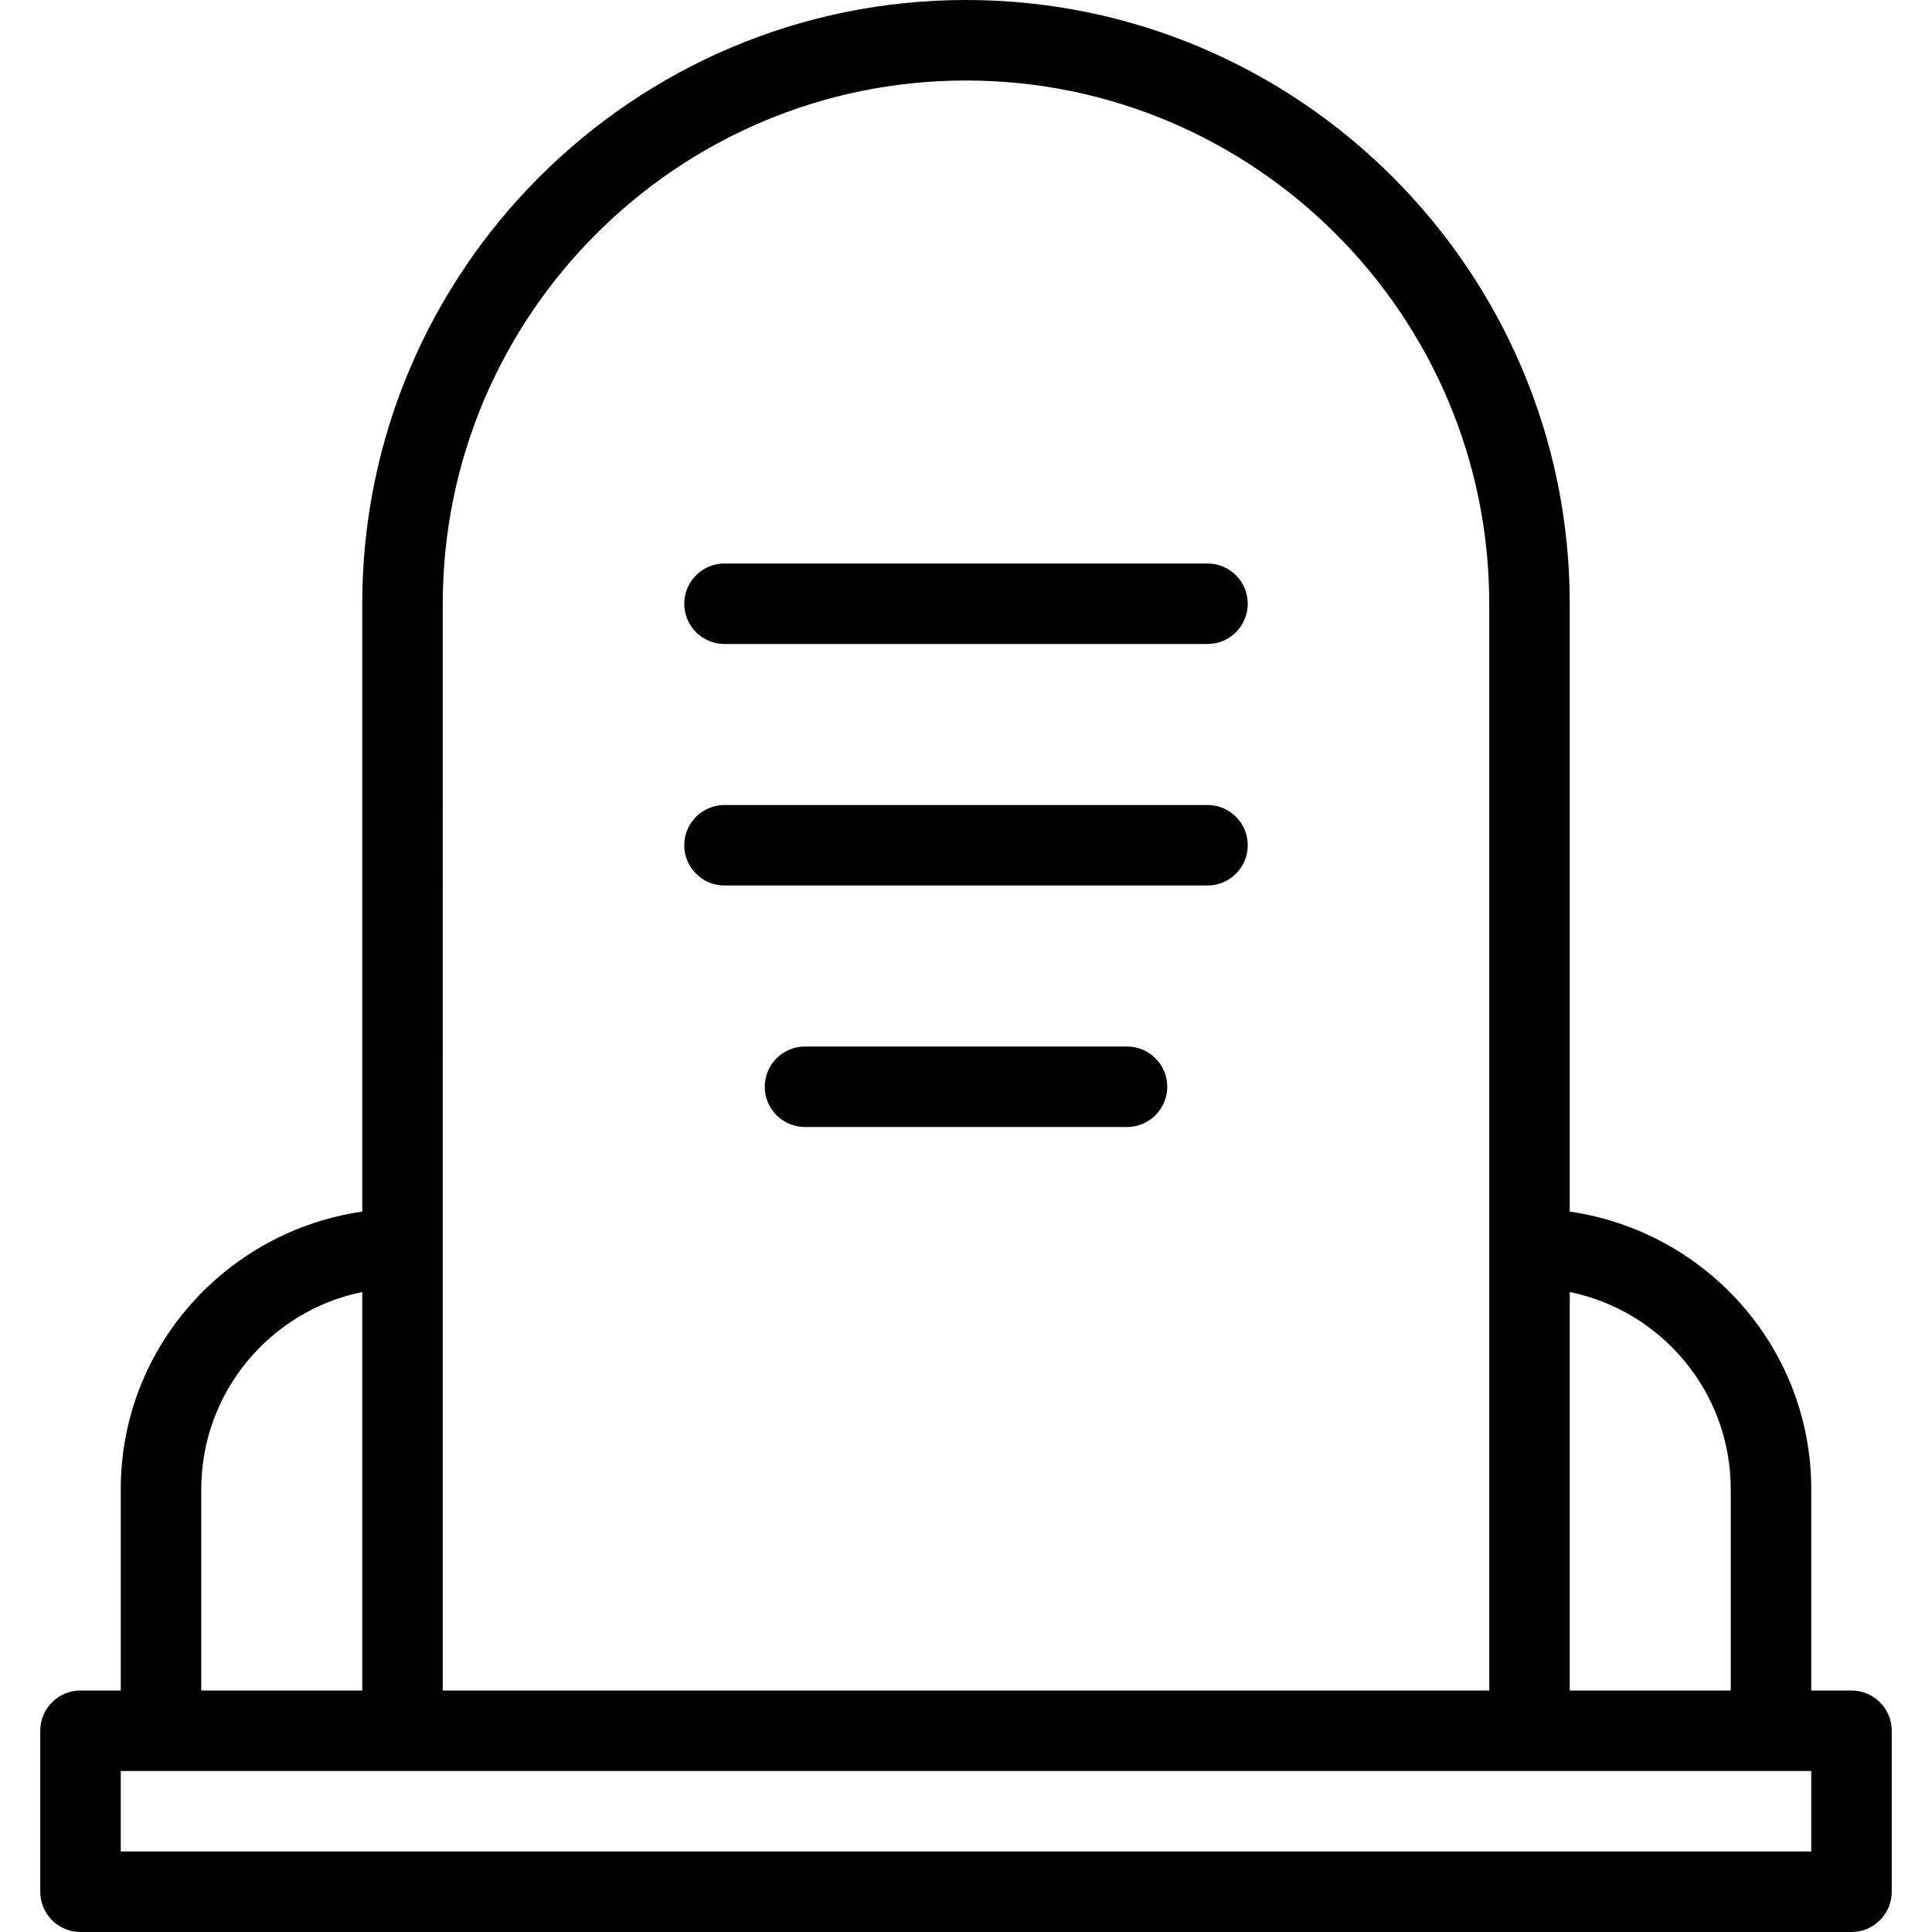 <?xml version="1.0" encoding="iso-8859-1"?>
<!-- Generator: Adobe Illustrator 19.0.0, SVG Export Plug-In . SVG Version: 6.00 Build 0)  -->
<svg version="1.1" id="Layer_1" xmlns="http://www.w3.org/2000/svg" xmlns:xlink="http://www.w3.org/1999/xlink" x="0px" y="0px"
	 viewBox="0 0 24 24" style="enable-background:new 0 0 24 24;" xml:space="preserve">
<g>
	<g>
		<path d="M14,13h-4c-0.276,0-0.5,0.224-0.5,0.5S9.724,14,10,14h4c0.276,0,0.5-0.224,0.5-0.5S14.276,13,14,13z M23,21h-0.5v-2.5
			c0-1.759-1.308-3.204-3-3.449V7.5C19.5,3.364,16.136,0,12,0S4.5,3.364,4.5,7.5v7.551c-1.692,0.245-3,1.691-3,3.449V21H1
			c-0.276,0-0.5,0.224-0.5,0.5v2C0.5,23.776,0.724,24,1,24h22c0.276,0,0.5-0.224,0.5-0.5v-2C23.5,21.224,23.276,21,23,21z
			 M19.5,16.05c1.14,0.233,2,1.242,2,2.45V21h-2V16.05z M5.5,7.5C5.5,3.916,8.416,1,12,1c3.584,0,6.5,2.916,6.5,6.5V21h-13V7.5z
			 M2.5,18.5c0-1.208,0.86-2.218,2-2.45V21h-2V18.5z M22.5,23h-21v-1h21V23z M15,7H9C8.724,7,8.5,7.224,8.5,7.5S8.724,8,9,8h6
			c0.276,0,0.5-0.224,0.5-0.5S15.276,7,15,7z M15,10H9c-0.276,0-0.5,0.224-0.5,0.5S8.724,11,9,11h6c0.276,0,0.5-0.224,0.5-0.5
			S15.276,10,15,10z"/>
	</g>
</g>
</svg>
